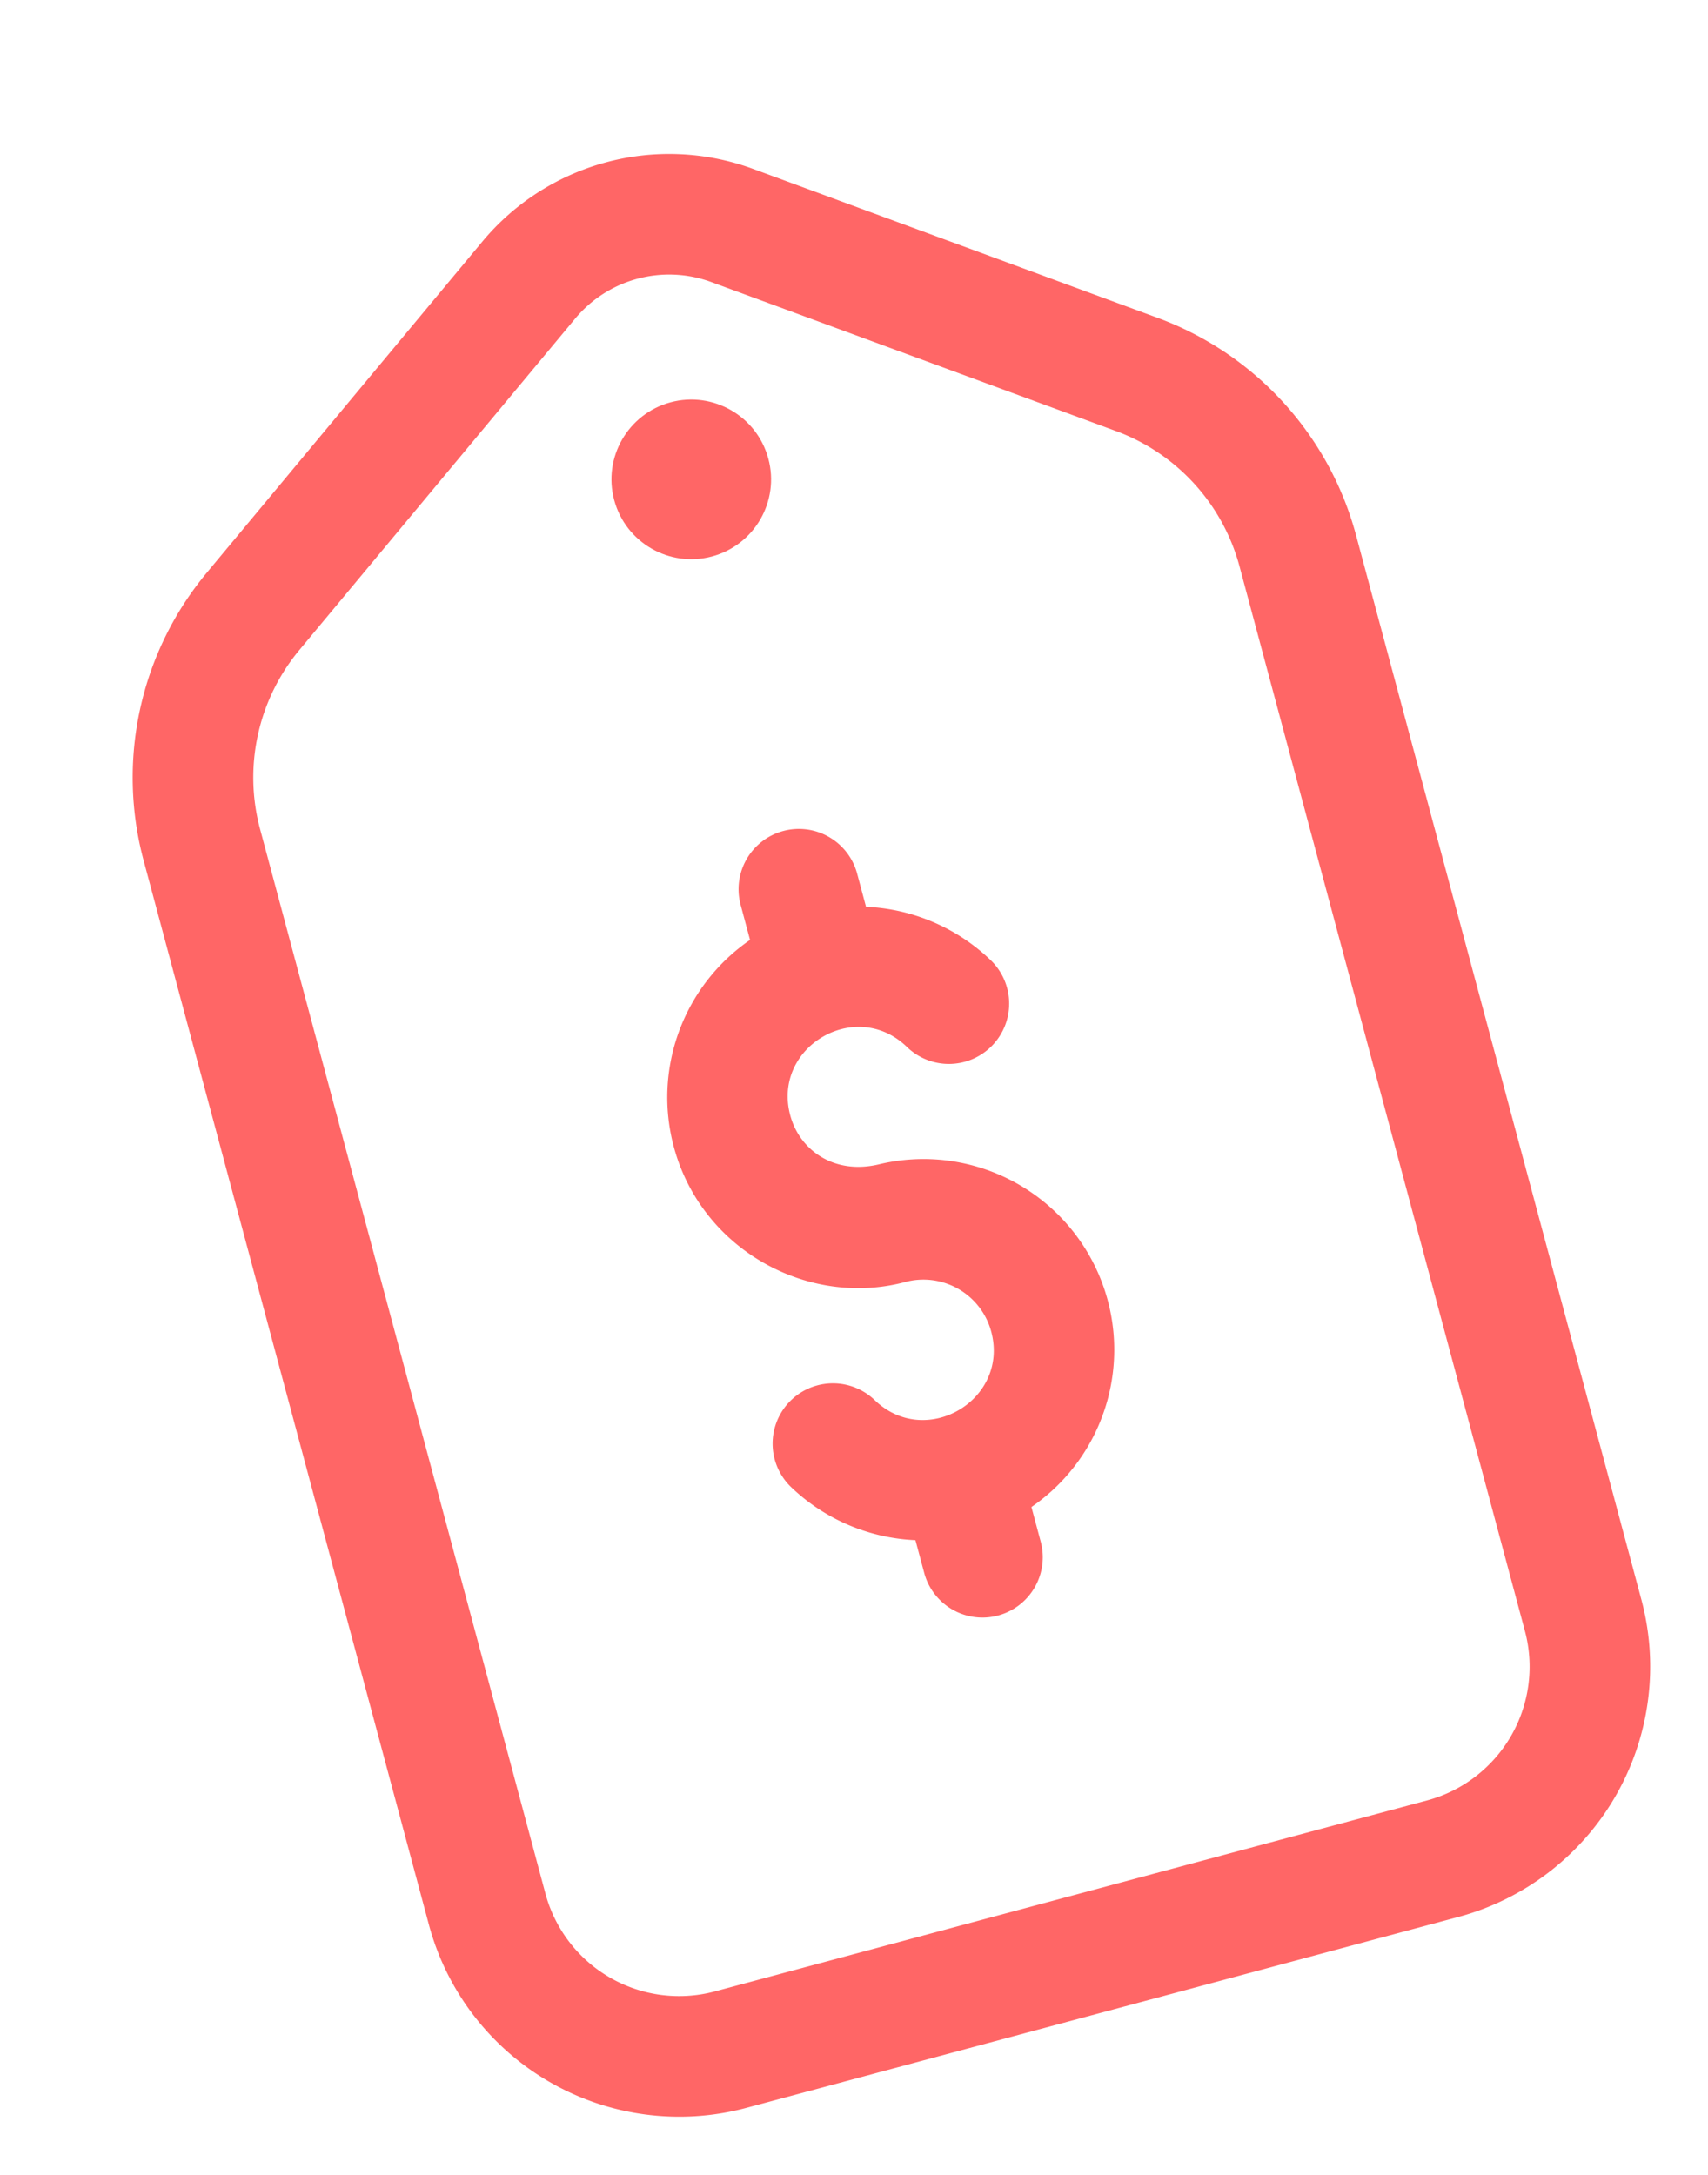 <svg xmlns="http://www.w3.org/2000/svg" width="434.012" height="552.565" viewBox="0 0 434.012 552.565">
  <g id="tag" transform="matrix(0.966, -0.259, 0.259, 0.966, -84.553, 105.202)">
    <path id="Path_5" data-name="Path 5" d="M372.089,74.456l-89.529-63.2a61.771,61.771,0,0,0-71.11,0l-89.529,63.2a81.331,81.331,0,0,0-34.385,66.361v280A65.855,65.855,0,0,0,153.316,486.6H340.693a65.855,65.855,0,0,0,65.781-65.781v-280a81.334,81.334,0,0,0-34.385-66.361Zm3.74,346.36a35.175,35.175,0,0,1-35.135,35.135H153.315a35.175,35.175,0,0,1-35.135-35.135v-280a50.646,50.646,0,0,1,21.413-41.325l89.529-63.2a31.068,31.068,0,0,1,35.764,0l89.529,63.2a50.647,50.647,0,0,1,21.413,41.325v280Z" transform="translate(0 0)" fill="#f66"/>
    <circle id="Ellipse_1" data-name="Ellipse 1" cx="20.275" cy="20.275" r="20.275" transform="translate(226.729 63.125)" fill="#f66"/>
    <path id="Path_6" data-name="Path 6" d="M252.73,271.575c-11.664-.407-18.357-8.809-18.357-17.842,0-17.992,23.8-24.592,33.094-9.173a15.323,15.323,0,1,0,26.246-15.82,48.744,48.744,0,0,0-27.021-21.2v-8.6a15.323,15.323,0,1,0-30.645,0v9.1a48.536,48.536,0,0,0-32.32,45.686c0,27.263,22.515,48.461,47.926,48.461a17.835,17.835,0,0,1,17.816,17.816c0,17.993-23.8,24.593-33.094,9.172A15.323,15.323,0,0,0,210.129,345a48.749,48.749,0,0,0,27.021,21.2v8.6a15.323,15.323,0,1,0,30.646,0v-9.1a48.448,48.448,0,0,0-15.065-94.121Z" transform="translate(-4.918 -7.772)" fill="#f66"/>
  </g>
</svg>
